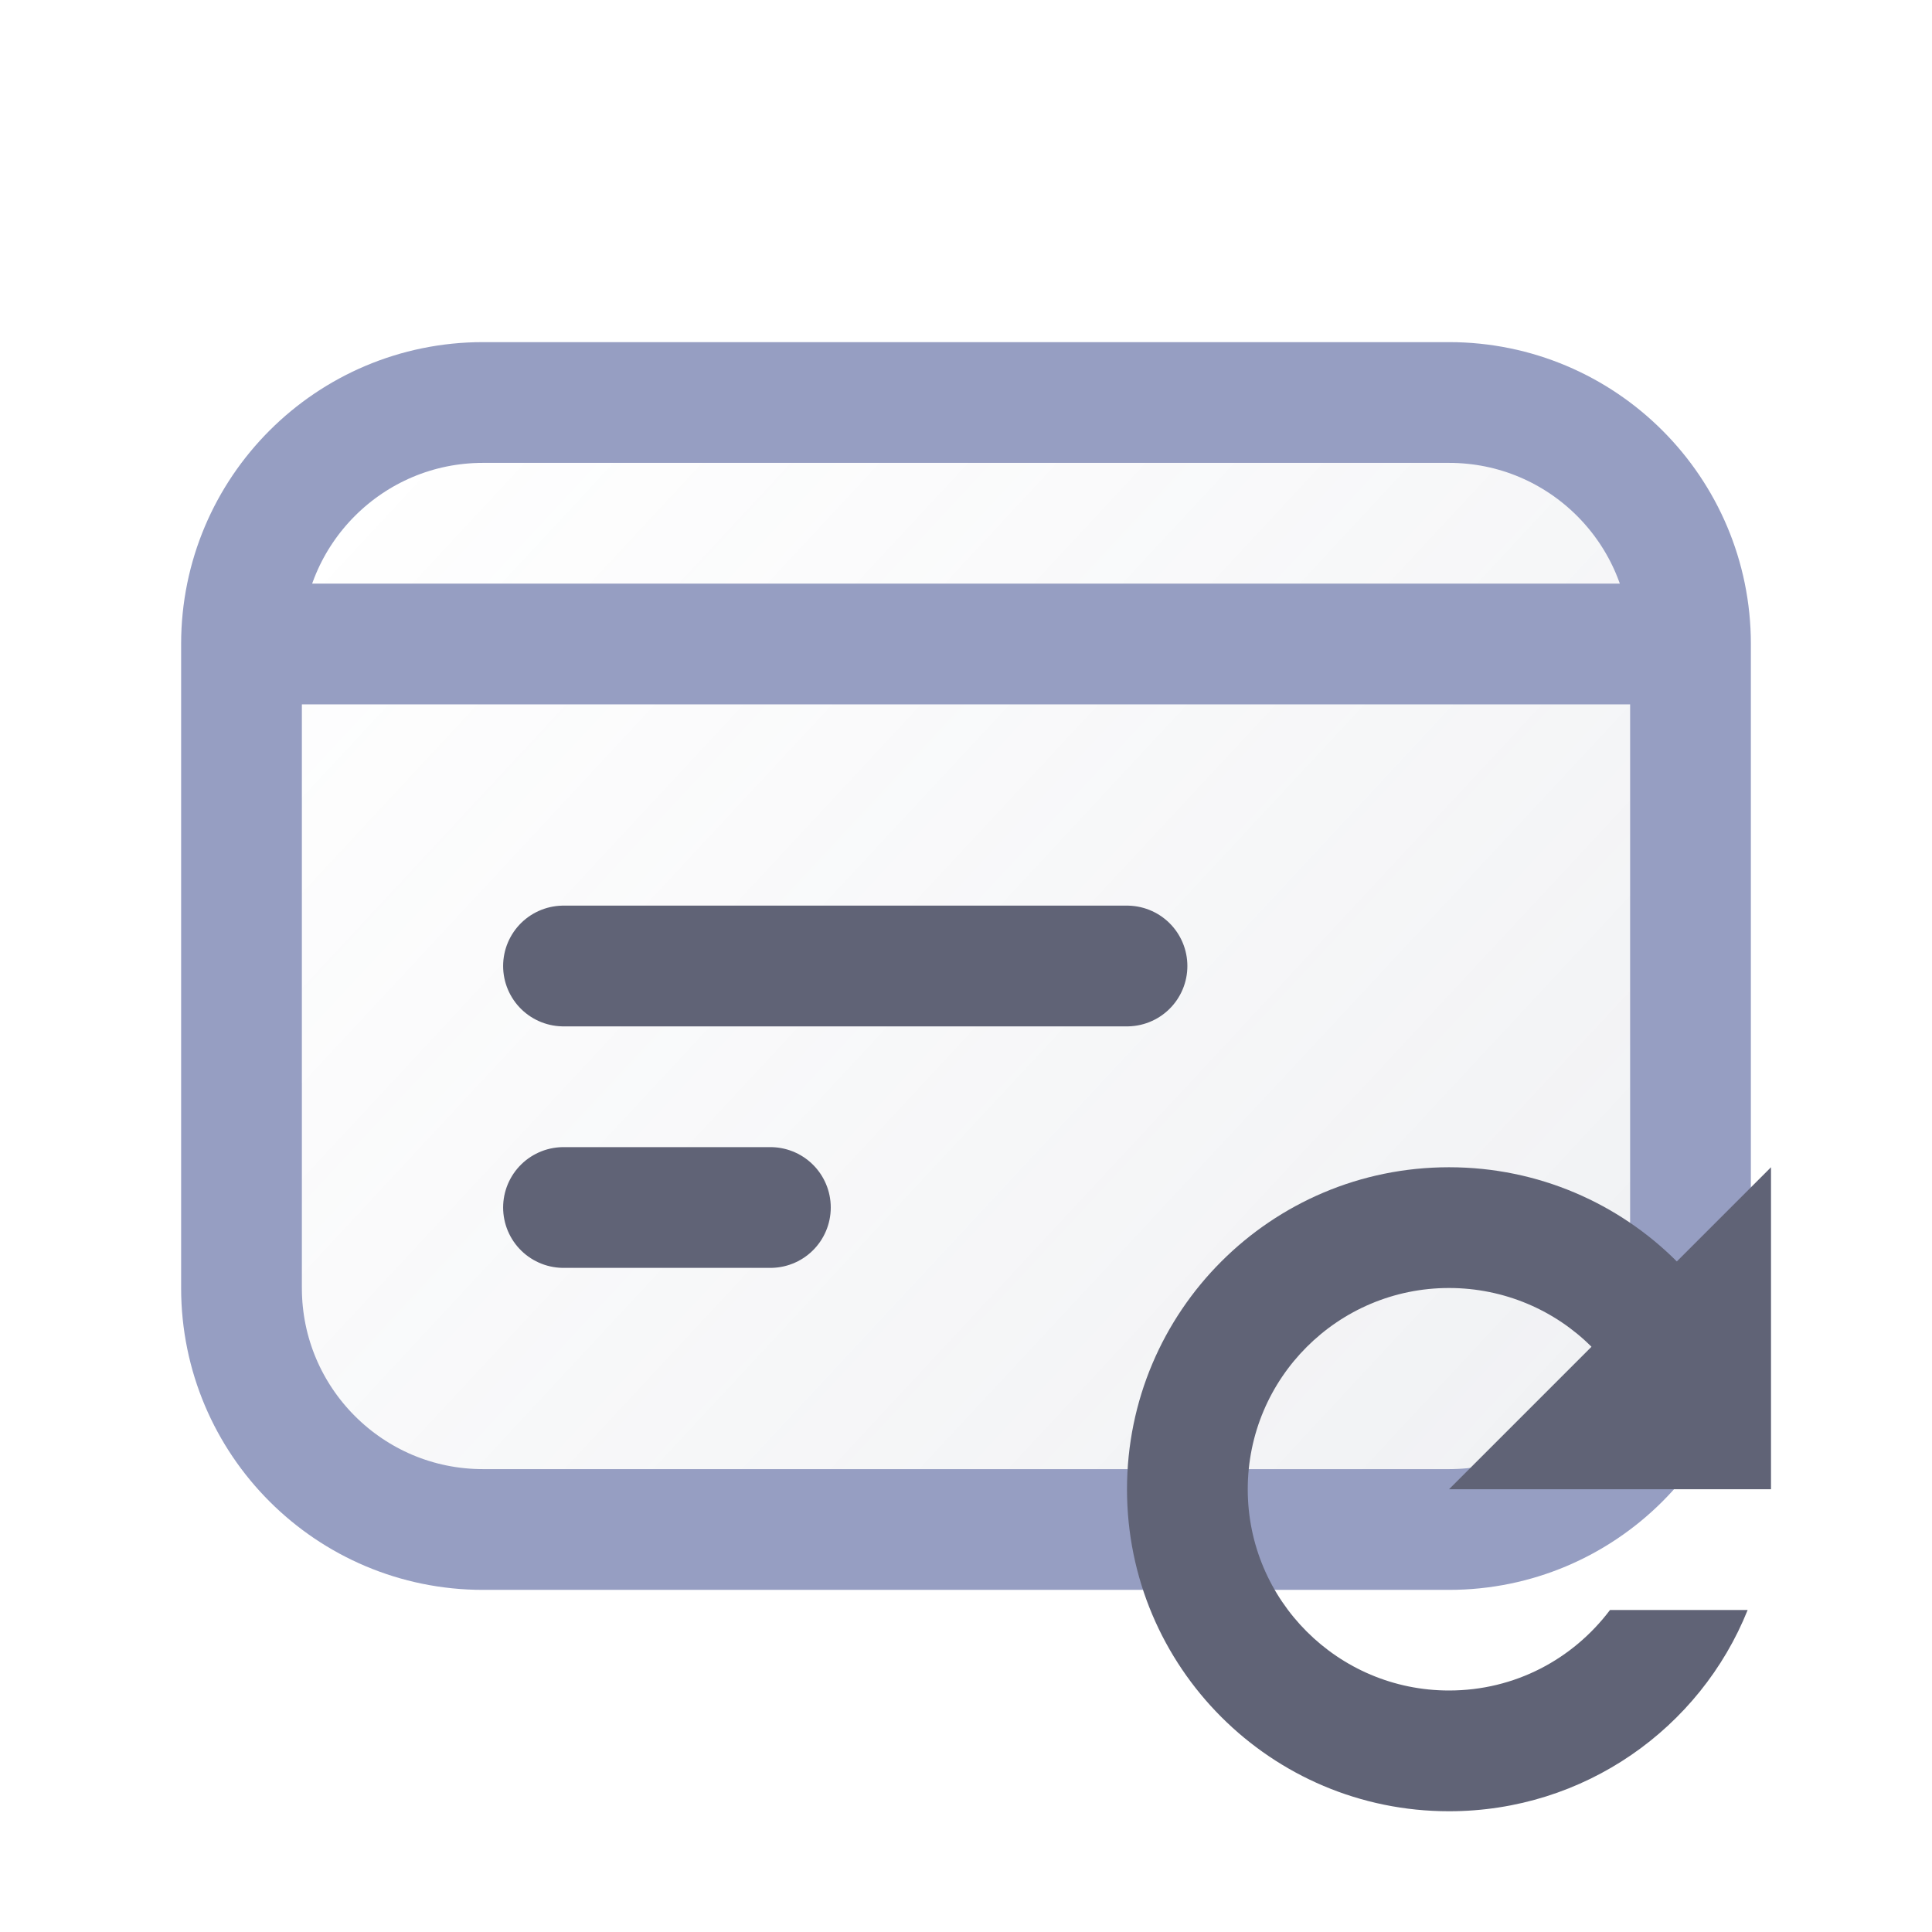 <svg width="24" height="24" viewBox="0 0 24 24" fill="none" xmlns="http://www.w3.org/2000/svg">
  <defs>
    <linearGradient id="paint0_linear_light" x1="20" y1="18.5" x2="4.941" y2="4.488" gradientUnits="userSpaceOnUse">
      <stop stop-color="#6A738C"/>
      <stop offset="1" stop-color="#6A738C" stop-opacity="0"/>
    </linearGradient>
    <mask id="cardMask">
      <!-- Full white mask (show everything) -->
      <rect x="0" y="0" width="24" height="24" fill="white"/>
      <!-- Slightly larger black circle mask -->
      <circle cx="18" cy="18" r="5" fill="black"/>
    </mask>
  </defs>

  <!-- Card with mask applied -->
  <g mask="url(#cardMask)">
    <rect opacity="0.1" x="3" y="5" width="18" height="14" rx="2" fill="url(#paint0_linear_light)"/>
    <path d="M9.57 15H7M14 12H7" stroke="#606376" stroke-width="1.5" stroke-linecap="round" stroke-linejoin="round"/>
    <path d="M21 8V16C21 17.657 19.657 19 18 19H6C4.343 19 3 17.657 3 16V8M21 8C21 6.343 19.657 5 18 5H6C4.343 5 3 6.343 3 8M21 8L3 8" stroke="#969EC2" stroke-width="1.5" stroke-linecap="round" stroke-linejoin="round"/>
  </g>

  <!-- Refresh icon in dark color -->
  <path d="M20.83 15.67L22 14.5V18.5H18L19.77 16.73C19.32 16.28 18.69 16 18 16C16.62 16 15.5 17.12 15.5 18.5C15.5 19.88 16.62 21 18 21C18.82 21 19.54 20.61 20 20H21.71C21.12 21.47 19.68 22.5 18 22.5C15.79 22.5 14 20.71 14 18.5C14 16.29 15.79 14.5 18 14.5C19.11 14.5 20.11 14.95 20.83 15.67Z" fill="#606376"/>
</svg>
